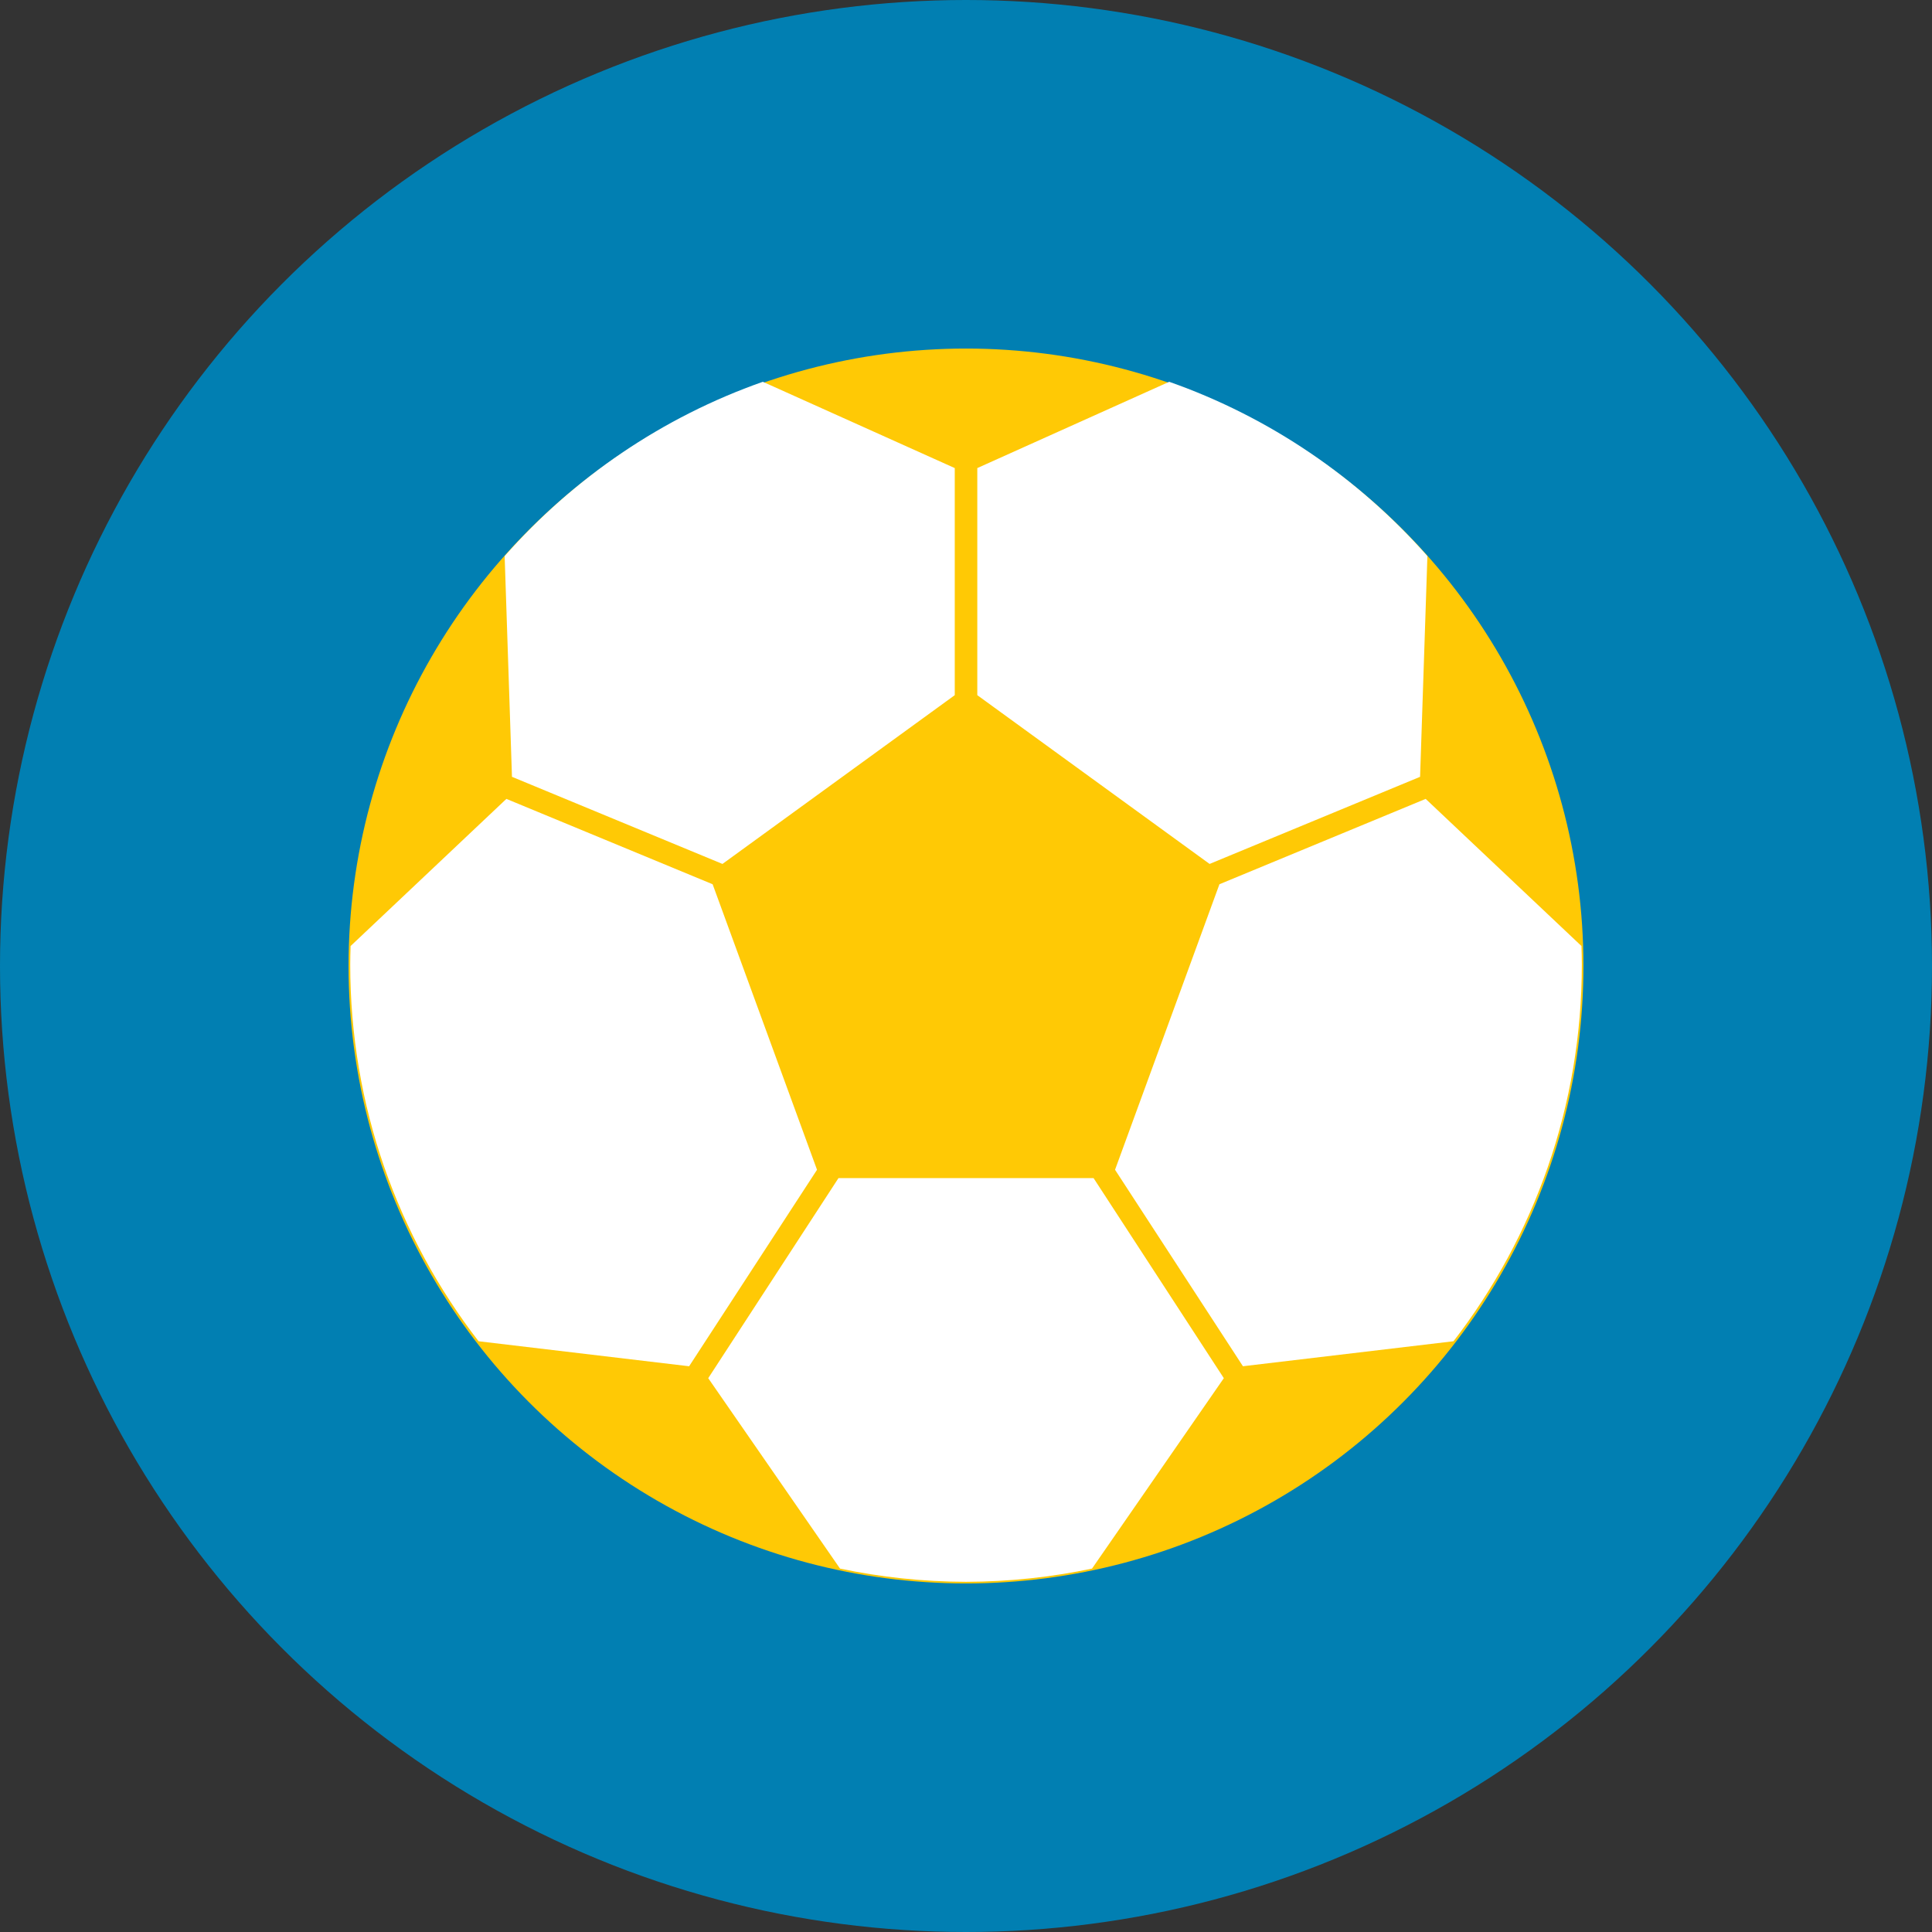 <?xml version="1.0" encoding="utf-8"?>
<!-- Generator: Adobe Illustrator 16.0.0, SVG Export Plug-In . SVG Version: 6.00 Build 0)  -->
<!DOCTYPE svg PUBLIC "-//W3C//DTD SVG 1.1//EN" "http://www.w3.org/Graphics/SVG/1.1/DTD/svg11.dtd">
<svg version="1.1" xmlns="http://www.w3.org/2000/svg" xmlns:xlink="http://www.w3.org/1999/xlink" x="0px" y="0px"
	 width="299.99px" height="299.99px" viewBox="0 0 299.99 299.99" enable-background="new 0 0 299.99 299.99" xml:space="preserve">
<rect x="0" y="0" width="299.99" height="299.99" fill="#333333" stroke="none"/>
<g id="Calque_5" display="none">
	<rect x="-94.839" y="-64.839" display="inline" fill="#D66565" width="524" height="490.667"/>
</g>
<g id="Calque_1">
	<circle fill="#017FB2" cx="149.995" cy="149.995" r="149.995"/>
</g>
<g id="Calque_6">
	<circle fill="#FFC905" cx="149.995" cy="149.995" r="95.873"/>
</g>
<g id="Calque_3">
	<g>
		<path fill="#FFFFFF" d="M220.502,120.62l1.137-34.271c-10.729-12.154-24.479-21.578-40.091-27.065l-29.799,13.397v35.261
			l36.069,26.205L220.502,120.62z"/>
		<path fill="#FFFFFF" d="M245.561,146.895l-24.19-22.848l-32.025,13.255l-16.209,44.333l19.859,30.508l32.693-3.883
			c12.493-16.19,19.929-36.481,19.929-58.512C245.618,148.793,245.589,147.844,245.561,146.895z"/>
		<path fill="#FFFFFF" d="M149.999,182.933h-19.807l-20.223,31.063l20.467,29.566c6.314,1.327,12.856,2.034,19.563,2.052
			c6.706-0.018,13.248-0.725,19.562-2.052l20.467-29.566l-20.223-31.063H149.999z"/>
		<path fill="#FFFFFF" d="M112.18,134.147l36.069-26.206V72.681L118.45,59.283c-15.611,5.487-29.362,14.911-40.091,27.065
			l1.137,34.271L112.18,134.147z"/>
		<path fill="#FFFFFF" d="M110.653,137.302l-32.025-13.255l-24.19,22.848c-0.027,0.949-0.057,1.897-0.057,2.854
			c0,22.03,7.436,42.321,19.929,58.512l32.693,3.883l19.859-30.508L110.653,137.302z"/>
	</g>
</g>
<g id="repères">
</g>
</svg>
